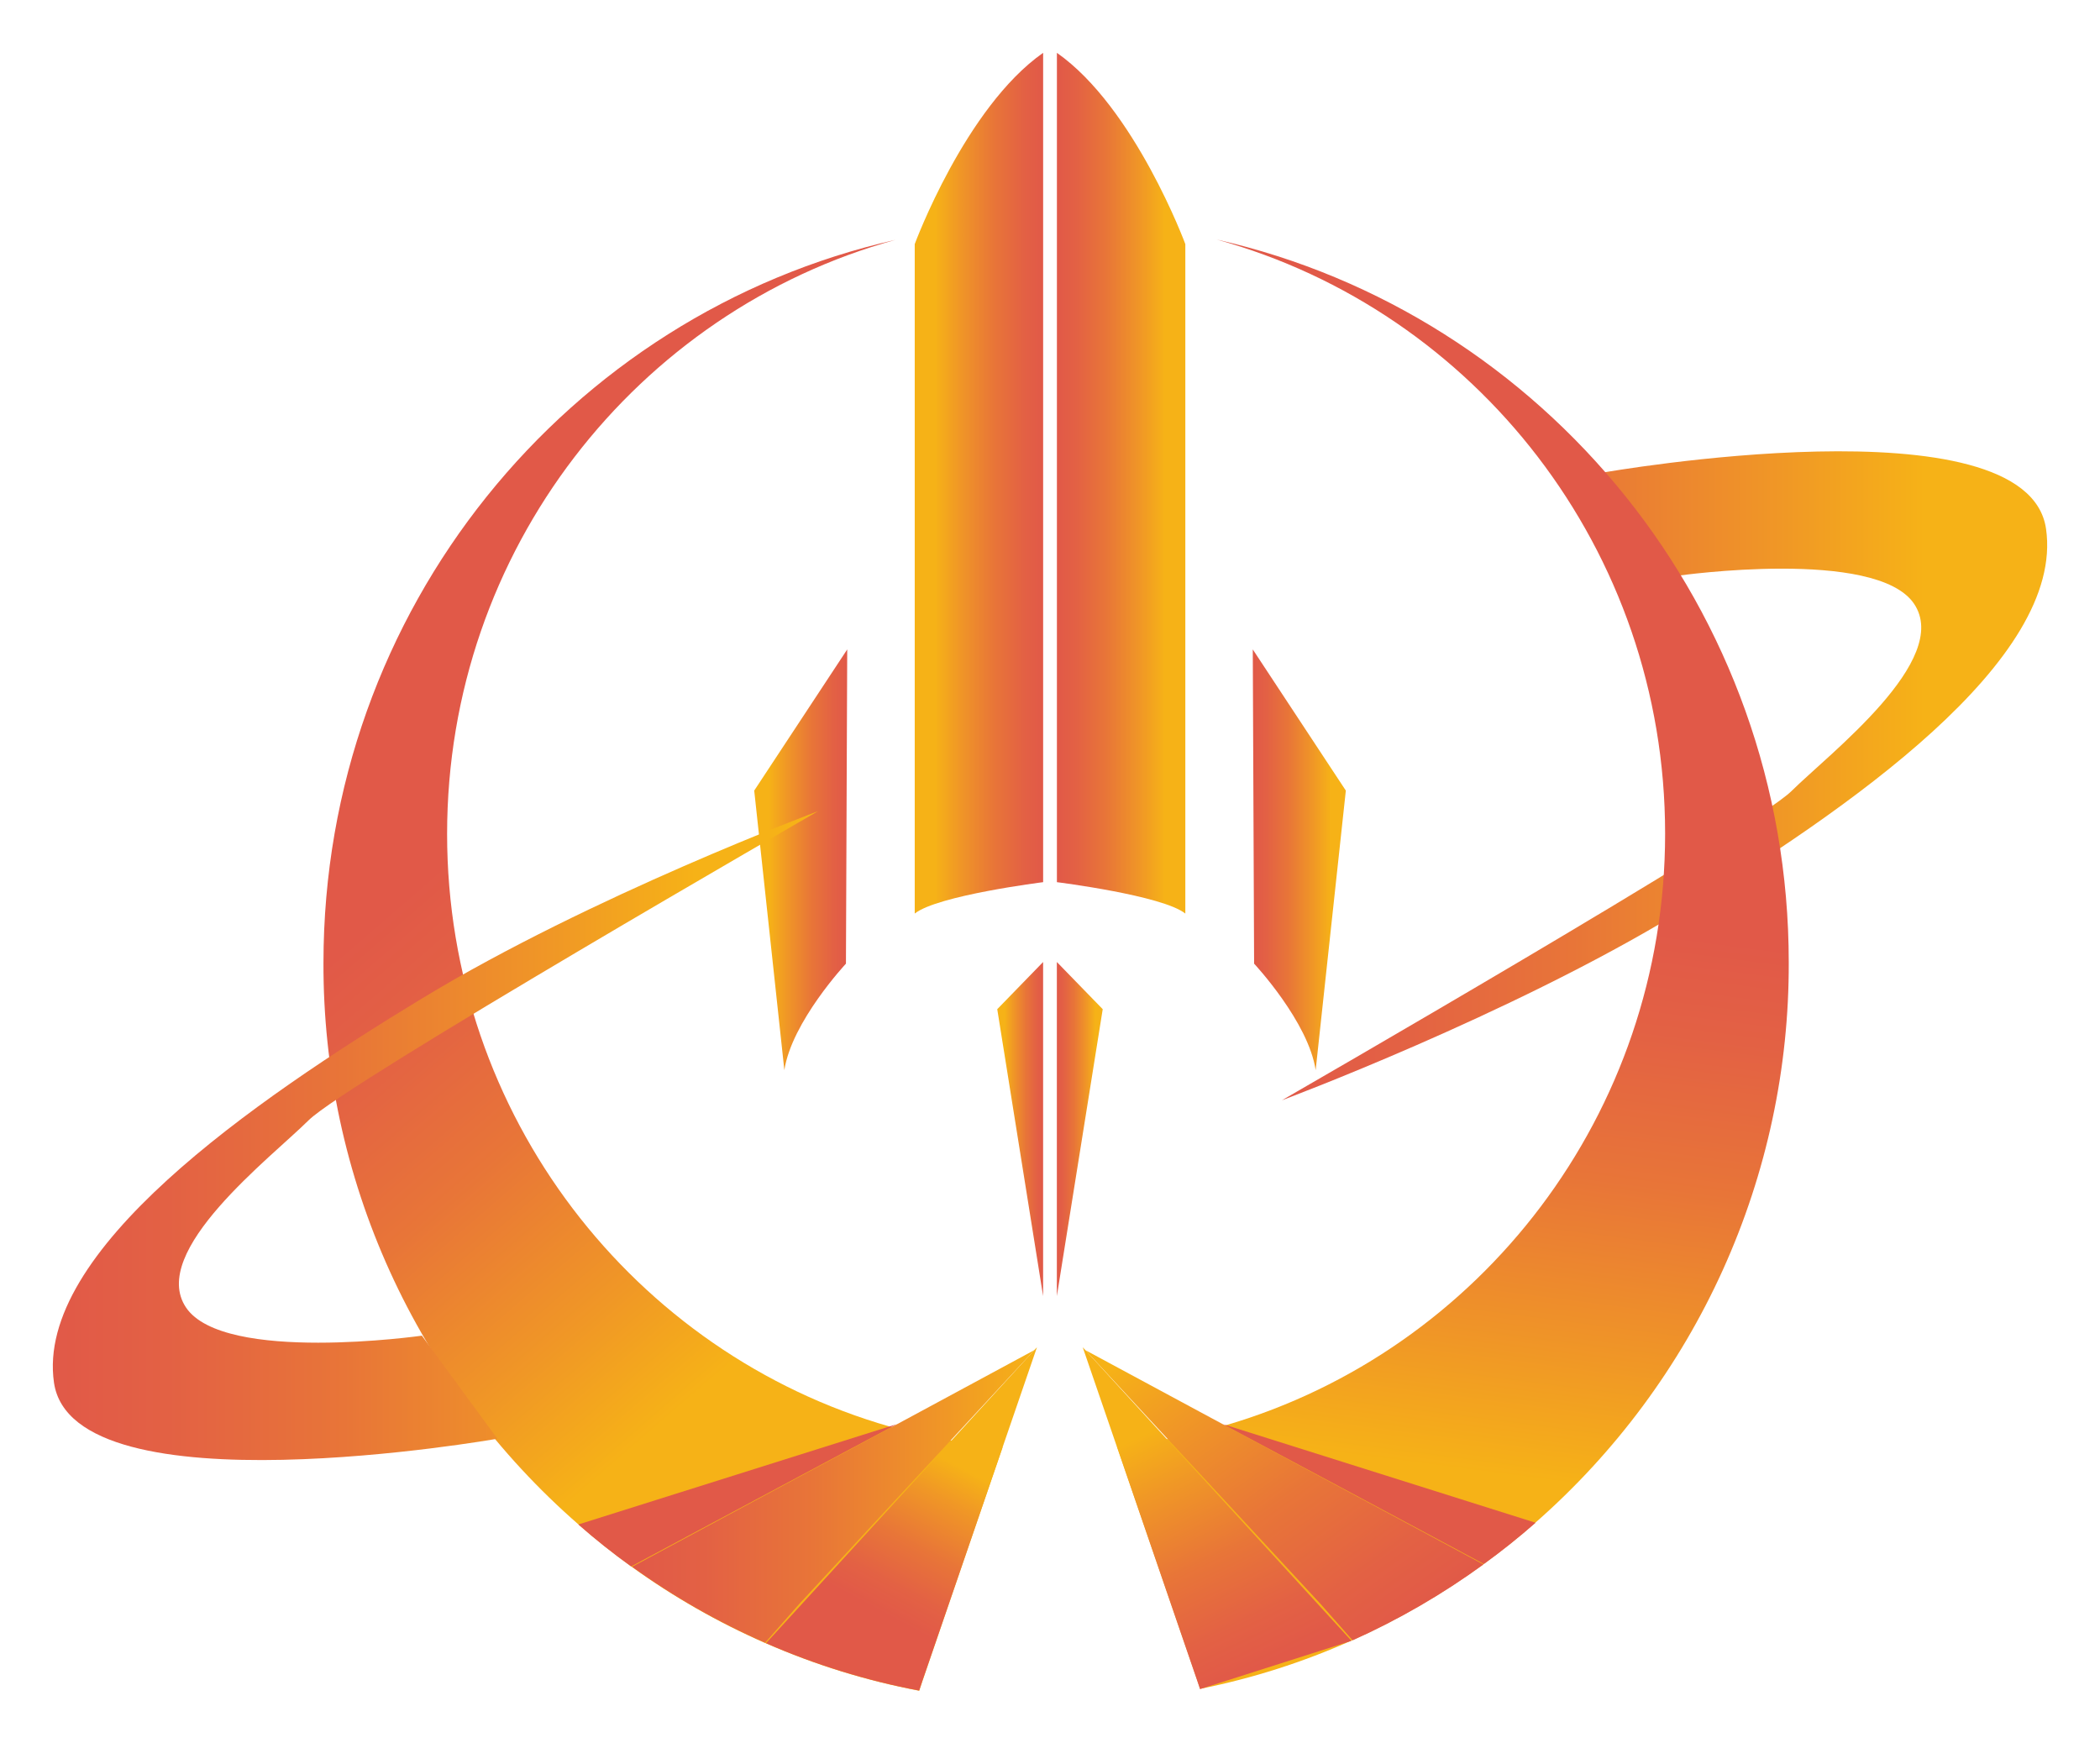 <svg width="159" height="132" viewBox="0 0 159 132" fill="none" xmlns="http://www.w3.org/2000/svg">
<g clip-path="url(#clip0_1275_15322)" filter="url(#filter0_d_1275_15322)">
<path d="M80.023 0V62.793C80.023 62.793 88.01 63.79 89.746 65.169V14.482C89.746 14.482 85.926 4.138 80.023 0Z" fill="url(#paint0_linear_1275_15322)"/>
<path d="M94.853 45.17L94.954 68.962C94.954 68.962 99.069 73.365 99.614 77.027L101.899 55.859L94.853 45.17Z" fill="url(#paint1_linear_1275_15322)"/>
<path d="M80.019 68.838V94.133L83.492 72.41L80.019 68.838Z" fill="url(#paint2_linear_1275_15322)"/>
<path d="M78.98 0V62.793C78.98 62.793 70.994 63.79 69.258 65.169V14.482C69.258 14.482 73.077 4.138 78.98 0Z" fill="url(#paint3_linear_1275_15322)"/>
<path d="M64.147 45.17L64.05 68.962C64.05 68.962 59.939 73.365 59.387 77.027L57.105 55.859L64.147 45.17Z" fill="url(#paint4_linear_1275_15322)"/>
<path d="M78.978 68.838V94.133L75.506 72.41L78.978 68.838Z" fill="url(#paint5_linear_1275_15322)"/>
<path d="M127.059 39.587L121.344 31.784C121.344 31.784 153.484 26.109 154.914 36.039C156.345 45.97 139.914 57.317 127.059 65.12C114.205 72.923 97.059 79.306 97.059 79.306C97.059 79.306 132.771 58.738 135.636 55.9C138.501 53.062 147.789 45.97 144.921 41.715C142.053 37.46 127.059 39.587 127.059 39.587Z" fill="url(#paint6_linear_1275_15322)"/>
<path d="M72.044 105.067C72.023 105.071 72.002 105.071 71.981 105.067C70.474 104.805 68.981 104.465 67.509 104.05L67.377 104.015C48.029 98.471 33.852 80.478 33.852 59.142C33.852 37.65 48.238 19.551 67.804 14.158C43.012 19.765 24.491 42.139 24.491 68.9C24.466 76.95 26.178 84.911 29.512 92.249C32.846 99.586 37.724 106.13 43.817 111.439C45.099 112.566 46.435 113.621 47.814 114.618L47.849 114.642C50.991 116.907 54.366 118.835 57.918 120.393C57.947 120.406 57.976 120.418 58.005 120.428C61.72 122.056 65.61 123.259 69.599 124.014L69.846 123.273L75.912 105.574C74.61 105.463 73.318 105.298 72.044 105.067Z" fill="url(#paint7_linear_1275_15322)"/>
<path d="M92.121 14.137C111.691 19.53 126.073 37.629 126.073 59.121C126.073 80.351 112.041 98.26 92.85 103.901L92.787 103.925C91.367 104.339 89.909 104.687 88.436 104.96H88.367C87.117 105.19 85.851 105.372 84.568 105.508L90.655 123.238L90.867 123.869C94.812 123.08 98.656 121.854 102.326 120.214L102.413 120.176C105.907 118.609 109.227 116.684 112.319 114.432C112.332 114.423 112.344 114.413 112.354 114.401C113.708 113.421 115.012 112.379 116.267 111.273C122.315 105.964 127.153 99.434 130.458 92.121C133.763 84.807 135.46 76.878 135.434 68.862C135.434 42.125 116.913 19.751 92.121 14.137Z" fill="url(#paint8_linear_1275_15322)"/>
<path d="M78.512 98.008L75.912 105.573L69.839 123.259L69.592 124C65.603 123.245 61.713 122.042 57.998 120.414L72.04 105.067L78.311 98.222L78.512 98.008Z" fill="url(#paint9_linear_1275_15322)"/>
<path d="M78.315 98.222L71.981 105.056L60.523 117.435L57.929 120.38C54.377 118.822 51.002 116.894 47.859 114.628L67.533 104.039L67.908 103.839L78.315 98.222Z" fill="url(#paint10_linear_1275_15322)"/>
<path d="M67.883 103.836L67.508 104.036L47.786 114.604C46.397 113.608 45.07 112.552 43.789 111.425L67.349 104.001L67.883 103.836Z" fill="#E15948"/>
<path d="M102.326 120.235L88.361 104.98L82.176 98.222L81.978 98.008L84.562 105.529L90.649 123.259L90.861 123.89" fill="url(#paint11_linear_1275_15322)"/>
<path d="M112.319 114.452C109.228 116.704 105.907 118.63 102.413 120.197L99.982 117.438L88.43 104.973L82.18 98.226L92.597 103.839L92.77 103.936L112.319 114.452Z" fill="url(#paint12_linear_1275_15322)"/>
<path d="M116.266 111.294C115.011 112.397 113.707 113.44 112.352 114.421L92.786 103.932L92.606 103.836L92.849 103.908L116.266 111.294Z" fill="#E15948"/>
<path d="M31.942 97.129L37.658 104.932C37.658 104.932 5.518 110.608 4.087 100.684C2.657 90.76 19.088 79.406 31.942 71.603C44.797 63.8 61.943 57.417 61.943 57.417C61.943 57.417 26.23 77.978 23.372 80.816C20.515 83.654 11.22 90.747 14.088 95.002C16.956 99.257 31.942 97.129 31.942 97.129Z" fill="url(#paint13_linear_1275_15322)"/>
</g>
<defs>
<filter id="filter0_d_1275_15322" x="0" y="0" width="159" height="132" filterUnits="userSpaceOnUse" color-interpolation-filters="sRGB">
<feFlood flood-opacity="0" result="BackgroundImageFix"/>
<feColorMatrix in="SourceAlpha" type="matrix" values="0 0 0 0 0 0 0 0 0 0 0 0 0 0 0 0 0 0 127 0" result="hardAlpha"/>
<feOffset dy="4"/>
<feGaussianBlur stdDeviation="2"/>
<feComposite in2="hardAlpha" operator="out"/>
<feColorMatrix type="matrix" values="0 0 0 0 0 0 0 0 0 0 0 0 0 0 0 0 0 0 0.25 0"/>
<feBlend mode="normal" in2="BackgroundImageFix" result="effect1_dropShadow_1275_15322"/>
<feBlend mode="normal" in="SourceGraphic" in2="effect1_dropShadow_1275_15322" result="shape"/>
</filter>
<linearGradient id="paint0_linear_1275_15322" x1="80.023" y1="32.584" x2="89.746" y2="32.584" gradientUnits="userSpaceOnUse">
<stop stop-color="#E15948"/>
<stop offset="0.15" stop-color="#E36144"/>
<stop offset="0.38" stop-color="#E87538"/>
<stop offset="0.65" stop-color="#F09726"/>
<stop offset="0.84" stop-color="#F6B217"/>
</linearGradient>
<linearGradient id="paint1_linear_1275_15322" x1="94.853" y1="61.097" x2="101.899" y2="61.097" gradientUnits="userSpaceOnUse">
<stop stop-color="#E15948"/>
<stop offset="0.15" stop-color="#E36144"/>
<stop offset="0.38" stop-color="#E87538"/>
<stop offset="0.65" stop-color="#F09726"/>
<stop offset="0.84" stop-color="#F6B217"/>
</linearGradient>
<linearGradient id="paint2_linear_1275_15322" x1="80.019" y1="81.485" x2="83.492" y2="81.485" gradientUnits="userSpaceOnUse">
<stop stop-color="#E15948"/>
<stop offset="0.15" stop-color="#E36144"/>
<stop offset="0.38" stop-color="#E87538"/>
<stop offset="0.65" stop-color="#F09726"/>
<stop offset="0.84" stop-color="#F6B217"/>
</linearGradient>
<linearGradient id="paint3_linear_1275_15322" x1="78.98" y1="-32.067" x2="69.258" y2="-32.067" gradientUnits="userSpaceOnUse">
<stop stop-color="#E15948"/>
<stop offset="0.15" stop-color="#E36144"/>
<stop offset="0.38" stop-color="#E87538"/>
<stop offset="0.65" stop-color="#F09726"/>
<stop offset="0.84" stop-color="#F6B217"/>
</linearGradient>
<linearGradient id="paint4_linear_1275_15322" x1="64.147" y1="61.097" x2="57.105" y2="61.097" gradientUnits="userSpaceOnUse">
<stop stop-color="#E15948"/>
<stop offset="0.15" stop-color="#E36144"/>
<stop offset="0.38" stop-color="#E87538"/>
<stop offset="0.65" stop-color="#F09726"/>
<stop offset="0.84" stop-color="#F6B217"/>
</linearGradient>
<linearGradient id="paint5_linear_1275_15322" x1="78.982" y1="81.485" x2="75.509" y2="81.485" gradientUnits="userSpaceOnUse">
<stop stop-color="#E15948"/>
<stop offset="0.15" stop-color="#E36144"/>
<stop offset="0.38" stop-color="#E87538"/>
<stop offset="0.65" stop-color="#F09726"/>
<stop offset="0.84" stop-color="#F6B217"/>
</linearGradient>
<linearGradient id="paint6_linear_1275_15322" x1="97.059" y1="54.738" x2="155.001" y2="54.738" gradientUnits="userSpaceOnUse">
<stop stop-color="#E15948"/>
<stop offset="0.15" stop-color="#E36144"/>
<stop offset="0.38" stop-color="#E87538"/>
<stop offset="0.65" stop-color="#F09726"/>
<stop offset="0.84" stop-color="#F6B217"/>
</linearGradient>
<linearGradient id="paint7_linear_1275_15322" x1="45.22" y1="51.118" x2="78.747" y2="89.859" gradientUnits="userSpaceOnUse">
<stop stop-color="#E15948"/>
<stop offset="0.15" stop-color="#E36144"/>
<stop offset="0.38" stop-color="#E87538"/>
<stop offset="0.65" stop-color="#F09726"/>
<stop offset="0.84" stop-color="#F6B217"/>
</linearGradient>
<linearGradient id="paint8_linear_1275_15322" x1="110.993" y1="64.569" x2="104.496" y2="114.674" gradientUnits="userSpaceOnUse">
<stop stop-color="#E15948"/>
<stop offset="0.15" stop-color="#E36144"/>
<stop offset="0.38" stop-color="#E87538"/>
<stop offset="0.65" stop-color="#F09726"/>
<stop offset="0.84" stop-color="#F6B217"/>
</linearGradient>
<linearGradient id="paint9_linear_1275_15322" x1="66.196" y1="117.804" x2="72.135" y2="106.752" gradientUnits="userSpaceOnUse">
<stop stop-color="#E15948"/>
<stop offset="0.18" stop-color="#E36144"/>
<stop offset="0.45" stop-color="#E87538"/>
<stop offset="0.78" stop-color="#F09726"/>
<stop offset="1" stop-color="#F6B217"/>
</linearGradient>
<linearGradient id="paint10_linear_1275_15322" x1="47.839" y1="109.297" x2="78.315" y2="109.297" gradientUnits="userSpaceOnUse">
<stop stop-color="#E15948"/>
<stop offset="0.18" stop-color="#E36144"/>
<stop offset="0.45" stop-color="#E87538"/>
<stop offset="0.78" stop-color="#F09726"/>
<stop offset="1" stop-color="#F6B217"/>
</linearGradient>
<linearGradient id="paint11_linear_1275_15322" x1="96.406" y1="121.673" x2="87.631" y2="103.439" gradientUnits="userSpaceOnUse">
<stop stop-color="#E15948"/>
<stop offset="0.17" stop-color="#E36144"/>
<stop offset="0.44" stop-color="#E87538"/>
<stop offset="0.75" stop-color="#F09726"/>
<stop offset="0.97" stop-color="#F6B217"/>
</linearGradient>
<linearGradient id="paint12_linear_1275_15322" x1="106.597" y1="119.118" x2="89.047" y2="94.781" gradientUnits="userSpaceOnUse">
<stop stop-color="#E15948"/>
<stop offset="0.17" stop-color="#E36144"/>
<stop offset="0.44" stop-color="#E87538"/>
<stop offset="0.75" stop-color="#F09726"/>
<stop offset="0.97" stop-color="#F6B217"/>
</linearGradient>
<linearGradient id="paint13_linear_1275_15322" x1="4.001" y1="81.978" x2="61.943" y2="81.978" gradientUnits="userSpaceOnUse">
<stop stop-color="#E15948"/>
<stop offset="0.15" stop-color="#E36144"/>
<stop offset="0.38" stop-color="#E87538"/>
<stop offset="0.65" stop-color="#F09726"/>
<stop offset="0.84" stop-color="#F6B217"/>
</linearGradient>
<clipPath id="clip0_1275_15322">
<rect width="151" height="124" fill="white" transform="translate(4)"/>
</clipPath>
</defs>
</svg>
